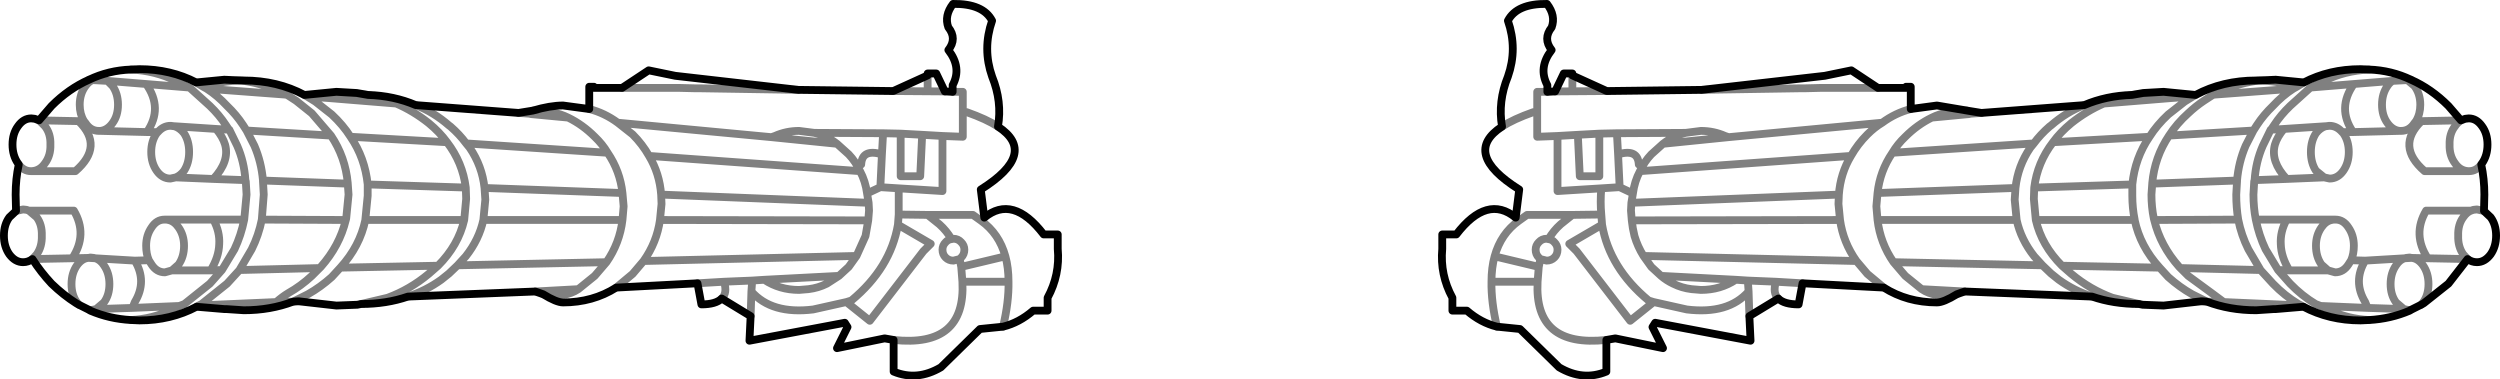 <?xml version="1.0" encoding="UTF-8" standalone="no"?>
<svg xmlns:xlink="http://www.w3.org/1999/xlink" height="48.55px" width="319.9px" xmlns="http://www.w3.org/2000/svg">
  <g transform="matrix(1.0, 0.0, 0.0, 1.0, -239.95, -181.3)">
    <path d="M493.5 195.75 L492.1 195.85 491.9 195.9 487.15 196.35 Q485.3 197.25 483.75 198.8 482.75 199.75 482.1 200.85 L500.2 199.65 Q501.05 198.5 502.2 197.5 L502.4 197.35 Q504.35 195.65 506.65 194.75 M491.65 195.45 Q488.95 195.45 487.15 196.35 M484.45 195.25 Q482.5 195.75 480.8 197.0 479.8 197.6 478.9 198.5 477.65 199.75 476.8 201.25 475.45 203.5 475.25 206.2 L475.2 207.4 475.4 209.45 Q475.8 212.3 477.5 214.7 L478.9 216.35 481.0 218.1 M490.35 218.95 Q487.55 219.45 485.85 218.3 L483.75 216.6 482.25 214.85 Q480.55 212.4 480.2 209.45 L480.05 207.7 480.2 206.0 Q480.5 203.2 482.1 200.85 M512.75 193.45 L513.65 193.4 514.05 193.4 517.75 193.85 520.55 193.65 520.9 193.45 M512.75 193.45 Q510.85 193.85 509.15 194.55 L517.75 193.85 M509.15 194.55 Q506.95 195.5 505.0 197.05 503.6 198.2 502.65 199.5 L515.0 198.8 Q515.95 197.3 517.4 195.95 L519.5 194.3 520.55 193.65 M519.95 195.8 Q518.5 197.1 517.5 198.65 L528.3 198.0 528.75 197.3 Q529.6 196.0 530.8 194.85 532.0 193.55 533.4 192.65 L523.4 193.4 523.1 193.45 521.95 194.2 Q520.9 194.9 519.95 195.8 M528.9 191.6 L528.65 191.65 Q525.85 192.05 523.4 193.4 M528.95 191.6 Q531.5 191.65 533.85 192.4 L534.75 191.85 M530.5 197.9 L529.5 199.95 Q528.6 202.0 528.45 204.35 L532.55 204.2 Q530.45 201.95 531.05 199.8 531.35 198.8 532.2 197.8 L530.55 197.9 530.5 197.9 M532.2 197.8 L537.55 197.45 537.6 197.45 538.0 197.4 538.05 197.4 Q538.95 197.4 539.65 198.2 L541.05 198.2 Q538.95 195.15 541.15 192.05 L535.65 192.5 535.6 192.5 533.0 194.85 Q531.8 196.0 530.95 197.3 L530.55 197.9 M533.4 192.65 L533.85 192.4 M541.05 198.2 L547.0 198.05 Q546.1 197.95 545.45 197.05 544.75 196.1 544.75 194.7 544.75 193.3 545.45 192.3 545.7 191.9 546.1 191.65 L541.15 192.05 M543.1 190.2 Q539.95 190.35 537.35 191.65 L537.0 191.85 535.65 192.5 M546.75 191.35 L546.1 191.65 548.0 191.55 Q547.65 191.3 547.2 191.3 L546.75 191.35 M548.45 191.5 L548.0 191.55 548.9 192.3 Q549.65 193.3 549.65 194.7 549.65 195.9 549.1 196.8 L549.8 196.8 554.85 196.7 Q554.4 197.0 554.1 197.45 553.35 198.4 553.4 199.8 553.35 201.2 554.1 202.2 554.75 203.15 555.8 203.2 L555.9 203.2 Q556.8 203.2 557.45 202.35 M549.1 196.8 L548.9 197.05 Q548.25 198.05 547.2 198.05 L547.0 198.05 M342.1 192.8 L329.6 192.6 328.95 192.6 326.95 192.55 326.35 192.55 319.55 192.55 M315.35 195.25 Q317.3 195.75 319.0 197.0 L338.65 198.85 339.1 198.7 Q340.55 198.05 342.2 198.05 L344.15 198.3 352.95 198.35 355.2 198.4 357.95 198.55 360.55 198.7 363.15 198.8 363.15 193.05 361.85 193.05 M360.85 193.0 L354.25 192.95 M358.65 190.95 L358.65 192.4 M367.65 197.5 Q366.2 196.55 363.65 195.65 M432.15 197.5 Q433.6 196.55 436.15 195.65 M433.9 209.15 L434.3 209.55 435.35 208.8 441.15 208.8 444.85 208.75 Q444.7 207.15 444.85 205.4 L439.25 205.75 439.25 198.7 436.65 198.8 436.65 193.05 437.95 193.05 M441.15 190.95 L441.15 192.4 M457.7 192.8 L470.2 192.6 470.85 192.6 472.85 192.55 473.45 192.55 480.25 192.55 M438.95 193.0 L445.55 192.95 M477.5 214.7 L450.25 214.05 451.25 215.45 452.5 216.6 462.05 217.1 463.6 217.2 467.2 217.35 470.6 217.55 M467.5 219.5 Q466.75 218.8 467.2 217.35 M460.7 198.7 Q459.25 198.05 457.6 198.05 L455.65 198.3 Q454.1 198.65 452.75 199.7 L461.15 198.85 460.7 198.7 M449.65 202.35 Q449.55 200.3 447.0 201.05 L447.2 205.25 448.9 206.05 Q449.1 204.5 449.8 203.2 450.35 202.0 451.25 201.05 L452.75 199.7 M447.0 201.05 L446.85 198.35 444.6 198.4 444.6 203.85 442.1 203.85 441.85 198.55 439.25 198.7 M450.25 214.05 Q449.5 212.85 449.1 211.5 448.85 210.5 448.75 209.5 L448.65 208.25 448.7 207.25 448.9 206.05 M463.8 221.75 L463.7 218.6 Q461.1 221.55 455.8 220.9 L451.55 219.95 448.55 222.35 441.7 213.45 440.75 212.5 444.95 210.05 444.85 208.75 M452.5 216.6 Q453.2 217.2 454.05 217.6 455.15 218.15 456.4 218.3 L457.6 218.4 Q460.1 218.4 462.05 217.1 M451.55 219.95 L450.9 219.75 Q445.9 215.6 444.95 210.05 M463.6 217.2 L463.7 218.6 M455.65 198.3 L446.85 198.35 M445.5 224.8 Q436.25 225.8 436.7 217.35 L430.8 217.35 Q430.75 219.95 431.5 223.1 M448.7 207.25 L475.25 206.2 M475.4 209.45 L448.75 209.5 M476.8 201.25 L449.8 203.2 M444.6 198.4 L441.85 198.55 M434.3 209.55 Q432.0 211.2 431.2 214.1 L436.85 215.45 437.05 214.45 436.85 214.25 Q436.45 213.85 436.45 213.25 436.45 212.7 436.85 212.3 437.25 211.85 437.85 211.85 L438.1 211.9 Q438.7 210.85 439.65 210.0 L441.15 208.8 M431.2 214.1 Q430.8 215.55 430.8 217.35 M437.05 214.45 L437.85 214.65 Q438.45 214.65 438.85 214.25 439.25 213.85 439.25 213.25 439.25 212.7 438.85 212.3 438.55 211.95 438.1 211.9 M436.7 217.35 L436.85 215.45 M444.85 205.4 L447.2 205.25 M360.55 198.7 L360.55 205.75 354.95 205.4 354.95 208.75 358.65 208.8 364.45 208.8 365.5 209.55 365.9 209.15 M365.5 209.55 Q367.8 211.2 368.6 214.1 369.0 215.55 369.0 217.35 369.05 219.95 368.3 223.1 M355.2 198.4 L355.2 203.85 357.7 203.85 357.95 198.55 M354.95 205.4 L352.6 205.25 350.9 206.05 351.1 207.25 351.15 208.25 351.05 209.5 350.7 211.5 349.55 214.05 348.55 215.45 347.3 216.6 345.75 217.6 Q344.65 218.15 343.4 218.3 L342.2 218.4 Q339.7 218.4 337.75 217.1 L336.2 217.2 336.1 218.6 Q338.7 221.55 344.0 220.9 L348.25 219.95 348.9 219.75 Q353.9 215.6 354.85 210.05 L354.95 208.75 M358.65 208.8 L360.15 210.0 Q361.1 210.85 361.7 211.9 L361.95 211.85 Q362.55 211.85 362.95 212.3 363.35 212.7 363.35 213.25 363.35 213.85 362.95 214.25 L362.75 214.45 362.95 215.45 368.6 214.1 M350.15 202.35 Q350.25 200.3 352.8 201.05 L352.95 198.35 M344.15 198.3 Q345.7 198.65 347.05 199.7 L348.55 201.05 Q349.45 202.0 350.0 203.2 350.7 204.5 350.9 206.05 M352.8 201.05 L352.6 205.25 M348.25 219.95 L351.25 222.35 358.1 213.45 359.05 212.5 354.85 210.05 M361.7 211.9 Q361.25 211.95 360.95 212.3 360.55 212.7 360.55 213.25 360.55 213.85 360.95 214.25 361.35 214.65 361.95 214.65 L362.75 214.45 M354.3 224.8 Q363.55 225.8 363.1 217.35 L362.95 215.45 M318.8 218.1 L320.9 216.35 322.3 214.7 Q324.0 212.3 324.4 209.45 L324.6 207.4 324.55 206.2 Q324.35 203.5 323.0 201.25 322.15 199.75 320.9 198.5 L319.0 197.0 M332.3 219.5 Q333.05 218.8 332.6 217.35 L329.2 217.55 M336.0 221.75 L336.1 218.6 M336.2 217.2 L332.6 217.35 M337.75 217.1 L347.3 216.6 M324.55 206.2 L351.1 207.25 M351.05 209.5 L324.4 209.45 M338.65 198.85 L347.05 199.7 M369.0 217.35 L363.1 217.35 M528.45 204.35 L528.4 204.5 528.3 206.2 Q528.3 207.85 528.6 209.4 L532.55 209.4 538.55 209.4 538.8 209.4 Q539.8 209.4 540.45 210.4 541.15 211.4 541.15 212.75 541.15 213.8 540.8 214.6 L542.6 214.65 547.65 214.35 547.85 214.3 548.3 214.25 548.5 214.3 550.6 214.35 Q548.6 211.3 550.4 208.25 L556.15 208.25 556.45 208.15 556.9 208.1 557.8 208.3 M550.6 214.35 L555.7 214.45 555.15 213.85 Q554.45 212.85 554.5 211.45 554.45 210.05 555.15 209.1 555.6 208.45 556.15 208.25 M549.8 196.8 Q546.5 200.0 550.2 203.2 L555.8 203.2 M549.75 220.3 L550.0 220.0 Q550.7 219.05 550.7 217.65 550.7 216.25 550.0 215.25 549.35 214.35 548.5 214.3 L547.65 214.35 Q547.0 214.55 546.55 215.25 545.85 216.25 545.85 217.65 545.85 219.05 546.55 220.0 L547.55 220.85 548.3 221.0 548.35 221.0 M539.65 198.2 L539.8 198.35 Q540.5 199.35 540.5 200.75 540.5 202.15 539.8 203.15 539.1 204.15 538.05 204.15 L537.35 204.0 532.55 204.2 M538.55 209.4 L538.3 209.45 Q537.55 209.6 537.0 210.4 536.3 211.4 536.3 212.75 536.3 214.15 537.0 215.15 L537.85 215.9 538.75 216.15 Q539.8 216.15 540.45 215.15 L540.8 214.6 M537.35 204.0 L536.3 203.15 Q535.65 202.15 535.65 200.75 535.65 199.35 536.3 198.35 536.85 197.65 537.55 197.45 M517.5 198.65 Q515.65 201.4 515.35 204.75 L515.35 204.8 526.2 204.4 Q526.4 202.05 527.3 199.95 L528.3 198.0 M528.6 209.4 Q529.0 211.4 529.85 213.2 L531.45 215.85 532.9 215.9 Q531.85 214.2 531.8 212.55 531.7 210.95 532.55 209.4 M529.05 215.85 L529.2 215.85 529.15 215.75 529.05 215.85 518.95 215.6 519.95 216.6 522.95 218.8 524.5 219.95 533.6 220.35 534.05 220.2 Q532.3 219.15 530.8 217.6 L529.2 215.85 M529.15 215.75 L527.65 213.2 Q526.75 211.4 526.35 209.4 L515.6 209.45 Q516.4 212.75 518.8 215.45 L518.95 215.6 M534.7 220.55 L534.35 220.35 533.6 220.35 M531.45 215.85 L533.0 217.6 Q534.5 219.15 536.25 220.2 L536.9 220.45 542.9 220.7 542.6 219.95 Q541.0 217.3 542.6 214.65 M534.35 220.35 L534.05 220.2 M536.9 220.45 L537.55 220.8 537.7 220.85 538.0 221.0 Q540.35 222.1 543.1 222.25 M537.85 215.9 L532.9 215.9 M542.9 220.7 L547.55 220.85 M526.35 209.4 Q526.1 207.85 526.1 206.2 L526.2 204.5 526.2 204.4 M502.65 199.5 Q500.65 202.1 500.25 205.3 L512.8 204.9 Q513.15 201.5 515.0 198.8 M500.25 205.3 L500.2 206.75 500.45 209.45 513.1 209.45 513.1 209.4 Q512.8 207.9 512.8 206.35 L512.8 204.9 M515.35 204.8 L515.25 206.2 Q515.25 207.8 515.55 209.25 L515.6 209.45 M513.65 220.2 L510.25 219.4 Q507.4 218.35 505.0 216.35 L503.8 215.3 Q501.2 212.7 500.45 209.45 M521.65 219.85 L522.05 219.75 520.45 218.95 Q518.85 218.05 517.4 216.75 L516.3 215.55 503.8 215.3 M524.5 219.95 L522.35 219.9 522.05 219.75 M516.3 215.55 Q513.8 212.8 513.1 209.45 M480.2 206.0 L497.85 205.35 Q498.15 202.55 499.75 200.2 L500.2 199.65 M480.2 209.45 L498.0 209.45 497.75 206.85 497.85 205.35 M482.25 214.85 L501.3 215.25 500.25 214.1 Q498.55 211.95 498.0 209.45 M507.65 219.25 Q505.35 218.5 503.4 217.1 L502.4 216.3 501.3 215.25 M491.35 218.6 L485.85 218.3 M480.8 197.0 L461.15 198.85 M251.35 191.5 L251.8 191.55 Q252.15 191.3 252.6 191.3 L253.05 191.35 253.7 191.65 258.65 192.05 264.15 192.5 262.8 191.85 262.45 191.65 Q259.85 190.35 256.7 190.2 M245.7 197.45 Q246.45 198.4 246.4 199.8 246.45 201.2 245.7 202.2 245.05 203.15 244.0 203.2 L249.6 203.2 Q253.3 200.0 250.0 196.8 L244.95 196.7 245.7 197.45 M242.0 208.3 L242.9 208.1 243.35 208.15 243.65 208.25 249.4 208.25 Q251.2 211.3 249.2 214.35 L251.3 214.3 251.5 214.25 251.95 214.3 252.15 214.35 257.2 214.65 259.0 214.6 Q258.65 213.8 258.65 212.75 258.65 211.4 259.35 210.4 260.0 209.4 261.0 209.4 L261.25 209.4 267.25 209.4 271.2 209.4 271.5 206.2 271.4 204.5 271.35 204.35 267.25 204.2 262.45 204.0 261.75 204.15 Q260.7 204.15 260.0 203.15 259.3 202.15 259.3 200.75 259.3 199.35 260.0 198.35 L260.15 198.2 258.75 198.2 252.8 198.05 252.6 198.05 Q251.55 198.05 250.9 197.05 L250.7 196.8 250.0 196.8 M252.8 198.05 Q253.7 197.95 254.35 197.05 255.05 196.1 255.05 194.7 255.05 193.3 254.35 192.3 L253.7 191.65 251.8 191.55 Q251.3 191.75 250.9 192.3 250.15 193.3 250.15 194.7 250.15 195.9 250.7 196.8 M262.45 204.0 Q263.05 203.75 263.5 203.15 264.15 202.15 264.15 200.75 264.15 199.35 263.5 198.35 262.95 197.65 262.25 197.45 L262.2 197.45 261.8 197.4 261.75 197.4 Q260.85 197.4 260.15 198.2 M270.9 191.6 L271.15 191.65 Q273.95 192.05 276.4 193.4 L276.7 193.45 277.85 194.2 279.85 195.8 282.3 198.65 Q284.15 201.4 284.45 204.75 L284.45 204.8 284.55 206.2 284.25 209.25 284.2 209.45 Q283.4 212.75 281.0 215.45 L280.85 215.6 279.85 216.6 Q278.45 217.9 276.85 218.8 276.1 219.25 275.3 219.95 L277.45 219.9 277.75 219.75 279.35 218.95 Q280.95 218.05 282.4 216.75 L283.5 215.55 Q286.0 212.8 286.7 209.45 L286.7 209.4 287.0 206.35 287.0 204.9 Q286.65 201.5 284.8 198.8 283.85 197.3 282.4 195.95 L280.3 194.3 279.25 193.65 278.9 193.45 M265.05 191.85 L265.95 192.4 Q268.3 191.65 270.85 191.6 M265.1 220.55 Q265.3 220.4 265.45 220.35 L265.75 220.2 269.0 217.6 270.6 215.85 270.65 215.75 272.15 213.2 Q273.05 211.4 273.45 209.4 L273.7 206.2 273.6 204.5 273.6 204.4 Q273.4 202.05 272.5 199.95 L271.5 198.0 271.05 197.3 Q270.2 196.0 269.0 194.85 267.8 193.55 266.4 192.65 L265.95 192.4 M264.15 192.5 L264.2 192.5 266.8 194.85 Q268.0 196.0 268.85 197.3 L269.25 197.9 269.3 197.9 270.3 199.95 Q271.2 202.0 271.35 204.35 M269.25 197.9 L267.6 197.8 Q268.45 198.8 268.75 199.8 269.35 201.95 267.25 204.2 M279.25 193.65 L282.05 193.85 285.75 193.4 286.15 193.4 287.05 193.45 Q288.95 193.85 290.65 194.55 292.85 195.5 294.8 197.05 296.2 198.2 297.15 199.5 299.15 202.1 299.55 205.3 L299.6 206.75 299.35 209.45 Q298.6 212.7 296.0 215.3 L294.8 216.35 Q292.4 218.35 289.55 219.4 L286.15 220.2 M276.4 193.4 L266.4 192.65 M267.6 197.8 L262.25 197.45 M292.15 219.25 Q294.45 218.5 296.4 217.1 L297.4 216.3 298.5 215.25 299.55 214.1 Q301.25 211.95 301.8 209.45 L302.05 206.85 301.95 205.35 Q301.65 202.55 300.05 200.2 L299.6 199.65 Q298.75 198.5 297.6 197.5 L297.4 197.35 Q295.45 195.65 293.15 194.75 M306.3 195.75 L307.7 195.85 307.9 195.9 312.65 196.35 Q310.85 195.45 308.15 195.45 M282.05 193.85 L290.65 194.55 M301.95 205.35 L319.6 206.0 Q319.3 203.2 317.7 200.85 L299.6 199.65 M301.8 209.45 L319.6 209.45 319.75 207.7 319.6 206.0 M312.65 196.35 Q314.5 197.25 316.05 198.8 317.05 199.75 317.7 200.85 M308.45 218.6 L313.95 218.3 316.05 216.6 317.55 214.85 298.5 215.25 M309.45 218.95 Q312.25 219.45 313.95 218.3 M317.55 214.85 Q319.25 212.4 319.6 209.45 M283.5 215.55 L296.0 215.3 M297.15 199.5 L284.8 198.8 M299.35 209.45 L286.7 209.45 M287.0 204.9 L299.55 205.3 M271.2 209.4 Q270.8 211.4 269.95 213.2 L268.35 215.85 266.8 217.6 263.55 220.2 262.9 220.45 262.25 220.8 262.1 220.85 261.8 221.0 Q259.45 222.1 256.7 222.25 M280.85 215.6 L270.75 215.85 270.6 215.85 M270.65 215.75 L270.75 215.85 M261.25 209.4 L261.5 209.45 Q262.25 209.6 262.8 210.4 263.5 211.4 263.5 212.75 263.5 214.15 262.8 215.15 L261.95 215.9 266.9 215.9 Q267.95 214.2 268.0 212.55 268.1 210.95 267.25 209.4 M265.75 220.2 L266.2 220.35 275.3 219.95 M265.45 220.35 L266.2 220.35 M268.35 215.85 L266.9 215.9 M278.15 219.85 L277.75 219.75 M282.3 198.65 L271.5 198.0 M244.1 214.45 L244.65 213.85 Q245.35 212.85 245.3 211.45 245.35 210.05 244.65 209.1 L243.65 208.25 M244.0 203.2 L243.9 203.2 Q243.0 203.2 242.35 202.35 M250.05 220.3 L249.8 220.0 Q249.1 219.05 249.1 217.65 249.1 216.25 249.8 215.25 250.45 214.35 251.3 214.3 L252.15 214.35 Q252.8 214.55 253.25 215.25 253.95 216.25 253.95 217.65 253.95 219.05 253.25 220.0 L252.25 220.85 256.9 220.7 257.2 219.95 Q258.8 217.3 257.2 214.65 M252.25 220.85 L251.5 221.0 251.45 221.0 M249.2 214.35 L244.1 214.45 M261.95 215.9 L261.05 216.15 Q260.0 216.15 259.35 215.15 L259.0 214.6 M262.9 220.45 L256.9 220.7 M284.2 209.45 L273.45 209.4 M284.45 204.8 L273.6 204.4 M258.65 192.05 Q260.85 195.15 258.75 198.2 M322.3 214.7 L349.55 214.05 M350.0 203.2 L323.0 201.25" fill="none" stroke="#000000" stroke-linecap="round" stroke-linejoin="round" stroke-opacity="0.498" stroke-width="1.0"/>
    <path d="M506.65 194.75 L493.5 195.75 491.65 195.45 487.8 194.8 484.45 195.25 M481.0 218.1 Q484.0 220.0 487.8 220.0 488.65 220.0 490.35 218.95 M512.75 193.45 Q509.45 193.55 506.65 194.75 M520.9 193.45 L516.8 193.05 514.2 193.2 512.75 193.45 M528.9 191.6 L528.65 191.6 Q524.35 191.6 520.9 193.45 M534.75 191.85 L531.15 191.5 528.95 191.6 528.9 191.6 M534.75 191.85 Q538.0 190.15 542.0 190.15 L543.1 190.2 Q545.95 190.3 548.45 191.5 551.05 192.65 553.25 194.85 L554.85 196.7 555.4 196.5 555.85 196.45 Q556.85 196.45 557.55 197.45 558.25 198.4 558.25 199.8 558.25 201.2 557.55 202.2 L557.45 202.35 Q557.85 204.2 557.85 206.2 L557.8 208.3 558.65 209.1 Q559.35 210.05 559.35 211.45 559.35 212.85 558.65 213.85 557.9 214.85 556.9 214.85 556.25 214.85 555.7 214.45 L553.25 217.6 550.1 220.1 549.75 220.3 548.35 221.0 548.3 221.05 Q545.85 222.1 543.1 222.25 L542.0 222.3 Q538.0 222.3 534.7 220.55 L531.15 220.85 530.9 220.85 528.65 221.0 Q525.25 221.0 522.35 219.9 L521.65 219.85 516.8 220.4 514.25 220.3 514.15 220.3 513.65 220.2 Q510.4 220.2 507.65 219.25 L491.35 218.6 490.35 218.95 M319.55 192.55 L315.95 192.55 315.95 192.4 315.35 192.4 315.35 195.25 M361.85 193.05 L360.85 193.0 359.75 190.7 358.65 190.7 358.65 190.95 354.25 192.95 342.1 192.8 326.35 191.0 322.95 190.3 319.55 192.55 M367.65 197.5 Q368.2 194.3 366.9 191.1 365.65 187.55 366.9 183.95 365.75 181.75 361.9 181.8 360.75 183.3 361.3 184.8 362.45 186.25 361.3 187.7 363.05 189.95 361.85 192.2 L361.85 193.05 M437.95 193.05 L437.95 192.2 Q436.75 189.95 438.5 187.7 437.35 186.25 438.5 184.8 439.05 183.3 437.9 181.8 434.05 181.75 432.9 183.95 434.15 187.55 432.9 191.1 431.6 194.3 432.15 197.5 M437.95 193.05 L438.95 193.0 440.05 190.7 441.15 190.7 441.15 190.95 445.55 192.95 457.7 192.8 473.45 191.0 476.85 190.3 480.25 192.55 483.85 192.55 483.85 192.4 484.45 192.4 484.45 195.25 M470.6 217.55 L481.0 218.1 M467.5 219.5 Q468.25 220.25 470.1 220.25 L470.6 217.55 M431.5 223.1 L434.45 223.4 439.45 228.3 Q442.5 230.1 445.5 228.85 L445.5 224.8 446.65 224.6 452.75 225.85 451.4 223.15 451.75 222.6 463.95 224.9 463.8 221.75 467.5 219.5 M431.5 223.1 Q429.45 222.6 427.65 221.05 L425.8 221.05 425.8 219.4 Q424.2 216.45 424.5 213.15 L424.5 211.3 426.3 211.3 Q430.25 206.15 433.9 209.15 L434.35 205.55 Q426.95 200.9 432.15 197.5 M365.9 209.15 L365.45 205.55 Q372.85 200.9 367.65 197.5 M368.3 223.1 Q370.35 222.6 372.15 221.05 L374.0 221.05 374.0 219.4 Q375.6 216.45 375.3 213.15 L375.3 211.3 373.5 211.3 Q369.55 206.15 365.9 209.15 M368.3 223.1 L365.35 223.4 360.35 228.3 Q357.3 230.1 354.3 228.85 L354.3 224.8 353.15 224.6 347.05 225.85 348.4 223.15 348.05 222.6 335.85 224.9 336.0 221.75 332.3 219.5 Q331.55 220.25 329.7 220.25 L329.2 217.55 318.8 218.1 Q315.8 220.0 312.0 220.0 311.15 220.0 309.45 218.95 L308.45 218.6 292.15 219.25 Q289.4 220.2 286.15 220.2 L285.65 220.3 285.55 220.3 283.0 220.4 278.15 219.85 277.45 219.9 Q274.55 221.0 271.15 221.0 L268.9 220.85 268.65 220.85 265.1 220.55 Q261.8 222.3 257.8 222.3 L256.7 222.25 Q253.95 222.1 251.5 221.05 L251.45 221.0 250.05 220.3 249.7 220.1 Q248.05 219.05 246.55 217.6 245.15 216.1 244.1 214.45 243.55 214.85 242.9 214.85 241.9 214.85 241.15 213.85 240.45 212.85 240.45 211.45 240.45 210.05 241.15 209.1 L242.0 208.3 241.95 206.2 Q241.95 204.2 242.35 202.35 L242.25 202.2 Q241.55 201.2 241.55 199.8 241.55 198.4 242.25 197.45 242.95 196.45 243.95 196.45 L244.4 196.5 244.95 196.7 246.55 194.85 Q248.75 192.65 251.35 191.5 253.85 190.3 256.7 190.2 L257.8 190.15 Q261.8 190.15 265.05 191.85 L268.65 191.5 270.85 191.6 270.9 191.6 271.15 191.6 Q275.45 191.6 278.9 193.45 L283.0 193.05 285.6 193.2 287.05 193.45 Q290.35 193.55 293.15 194.75 L306.3 195.75 308.15 195.45 Q310.35 194.8 312.0 194.8 L315.35 195.25" fill="none" stroke="#000000" stroke-linecap="round" stroke-linejoin="round" stroke-width="1.0"/>
  </g>
</svg>
